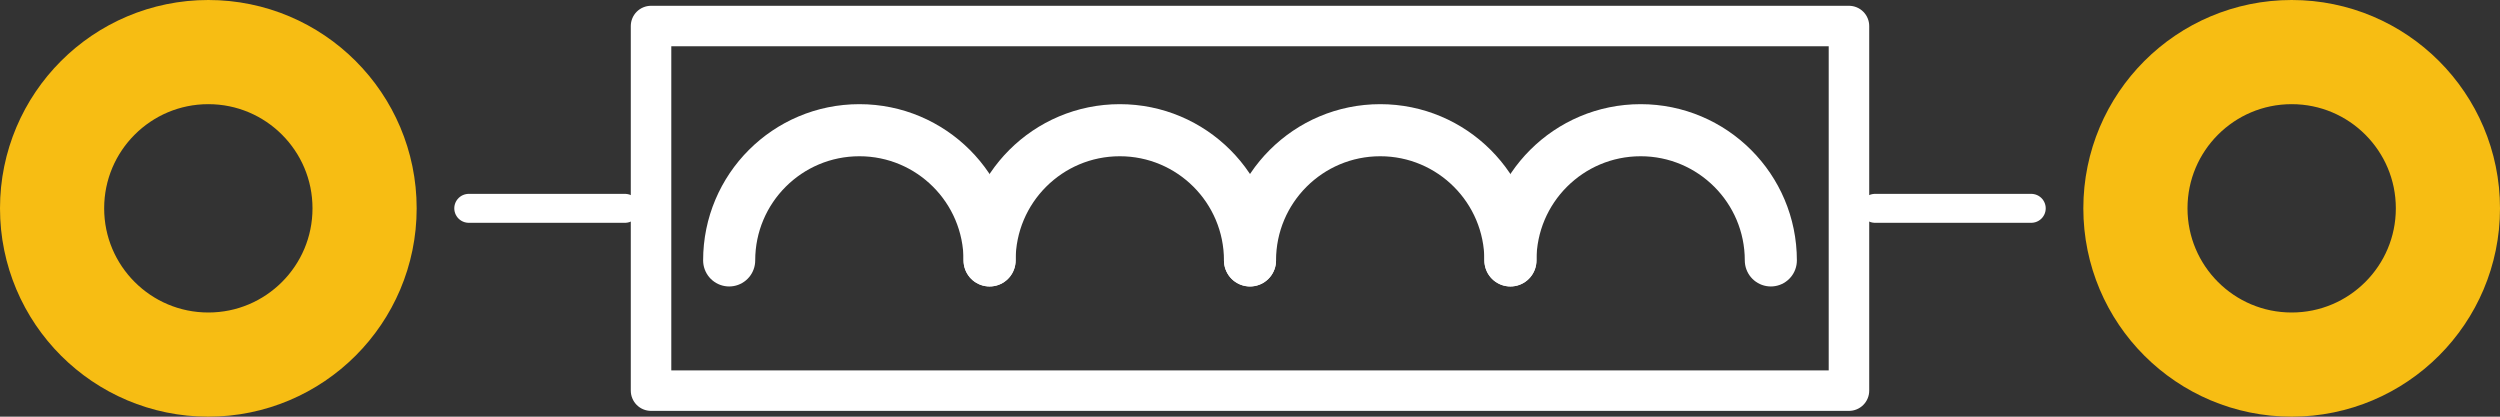 <?xml version="1.0" encoding="utf-8"?>
<!-- Generator: Adobe Illustrator 15.0.2, SVG Export Plug-In . SVG Version: 6.00 Build 0)  -->
<!DOCTYPE svg PUBLIC "-//W3C//DTD SVG 1.1//EN" "http://www.w3.org/Graphics/SVG/1.1/DTD/svg11.dtd">
<svg version="1.1" id="svg2" xmlns:svg="http://www.w3.org/2000/svg"
	 xmlns="http://www.w3.org/2000/svg" xmlns:xlink="http://www.w3.org/1999/xlink" x="0px" y="0px" width="43.2px" height="7.2px"
	 viewBox="0 0 43.2 7.2" enable-background="new 0 0 43.2 7.2" xml:space="preserve">
<rect x="0" y="0" width="43.2" height="7.2" fill="#333333" stroke="none"/>
<g id="copper0">
	<g id="copper1">
		<circle id="connector1pin" fill="none" stroke="#F7BD13" stroke-width="1.8" cx="3.6" cy="3.6" r="2.7"/>
		<circle id="connector0pin" fill="none" stroke="#F7BD13" stroke-width="1.8" cx="39.6" cy="3.6" r="2.7"/>
	</g>
</g>
<g id="silkscreen">
	
		<rect id="rect3790" x="11.25" y="0.45" fill="none" stroke="#FFFFFF" stroke-width="0.7" stroke-linecap="round" stroke-linejoin="round" width="20.7" height="6.3"/>
	<path id="path3798" fill="none" stroke="#FFFFFF" stroke-width="0.5" stroke-linecap="round" d="M10.8,3.6H8.1"/>
	<path id="path3800" fill="none" stroke="#FFFFFF" stroke-width="0.5" stroke-linecap="round" d="M32.4,3.6h2.7"/>
	<path id="path3715" fill="none" stroke="#FFFFFF" stroke-width="0.9" stroke-linecap="round" stroke-linejoin="round" d="M12.6,4.5
		c0-1.243,1.007-2.25,2.25-2.25S17.1,3.257,17.1,4.5"/>
	<path id="path3717" fill="none" stroke="#FFFFFF" stroke-width="0.9" stroke-linecap="round" stroke-linejoin="round" d="M17.1,4.5
		c0-1.243,1.007-2.25,2.25-2.25S21.6,3.257,21.6,4.5"/>
	<path id="path3719" fill="none" stroke="#FFFFFF" stroke-width="0.9" stroke-linecap="round" stroke-linejoin="round" d="M21.6,4.5
		c0-1.243,1.008-2.25,2.25-2.25S26.1,3.257,26.1,4.5"/>
	<path id="path3721" fill="none" stroke="#FFFFFF" stroke-width="0.9" stroke-linecap="round" stroke-linejoin="round" d="M26.1,4.5
		c0-1.243,1.008-2.25,2.25-2.25S30.6,3.257,30.6,4.5"/>
</g>
</svg>
